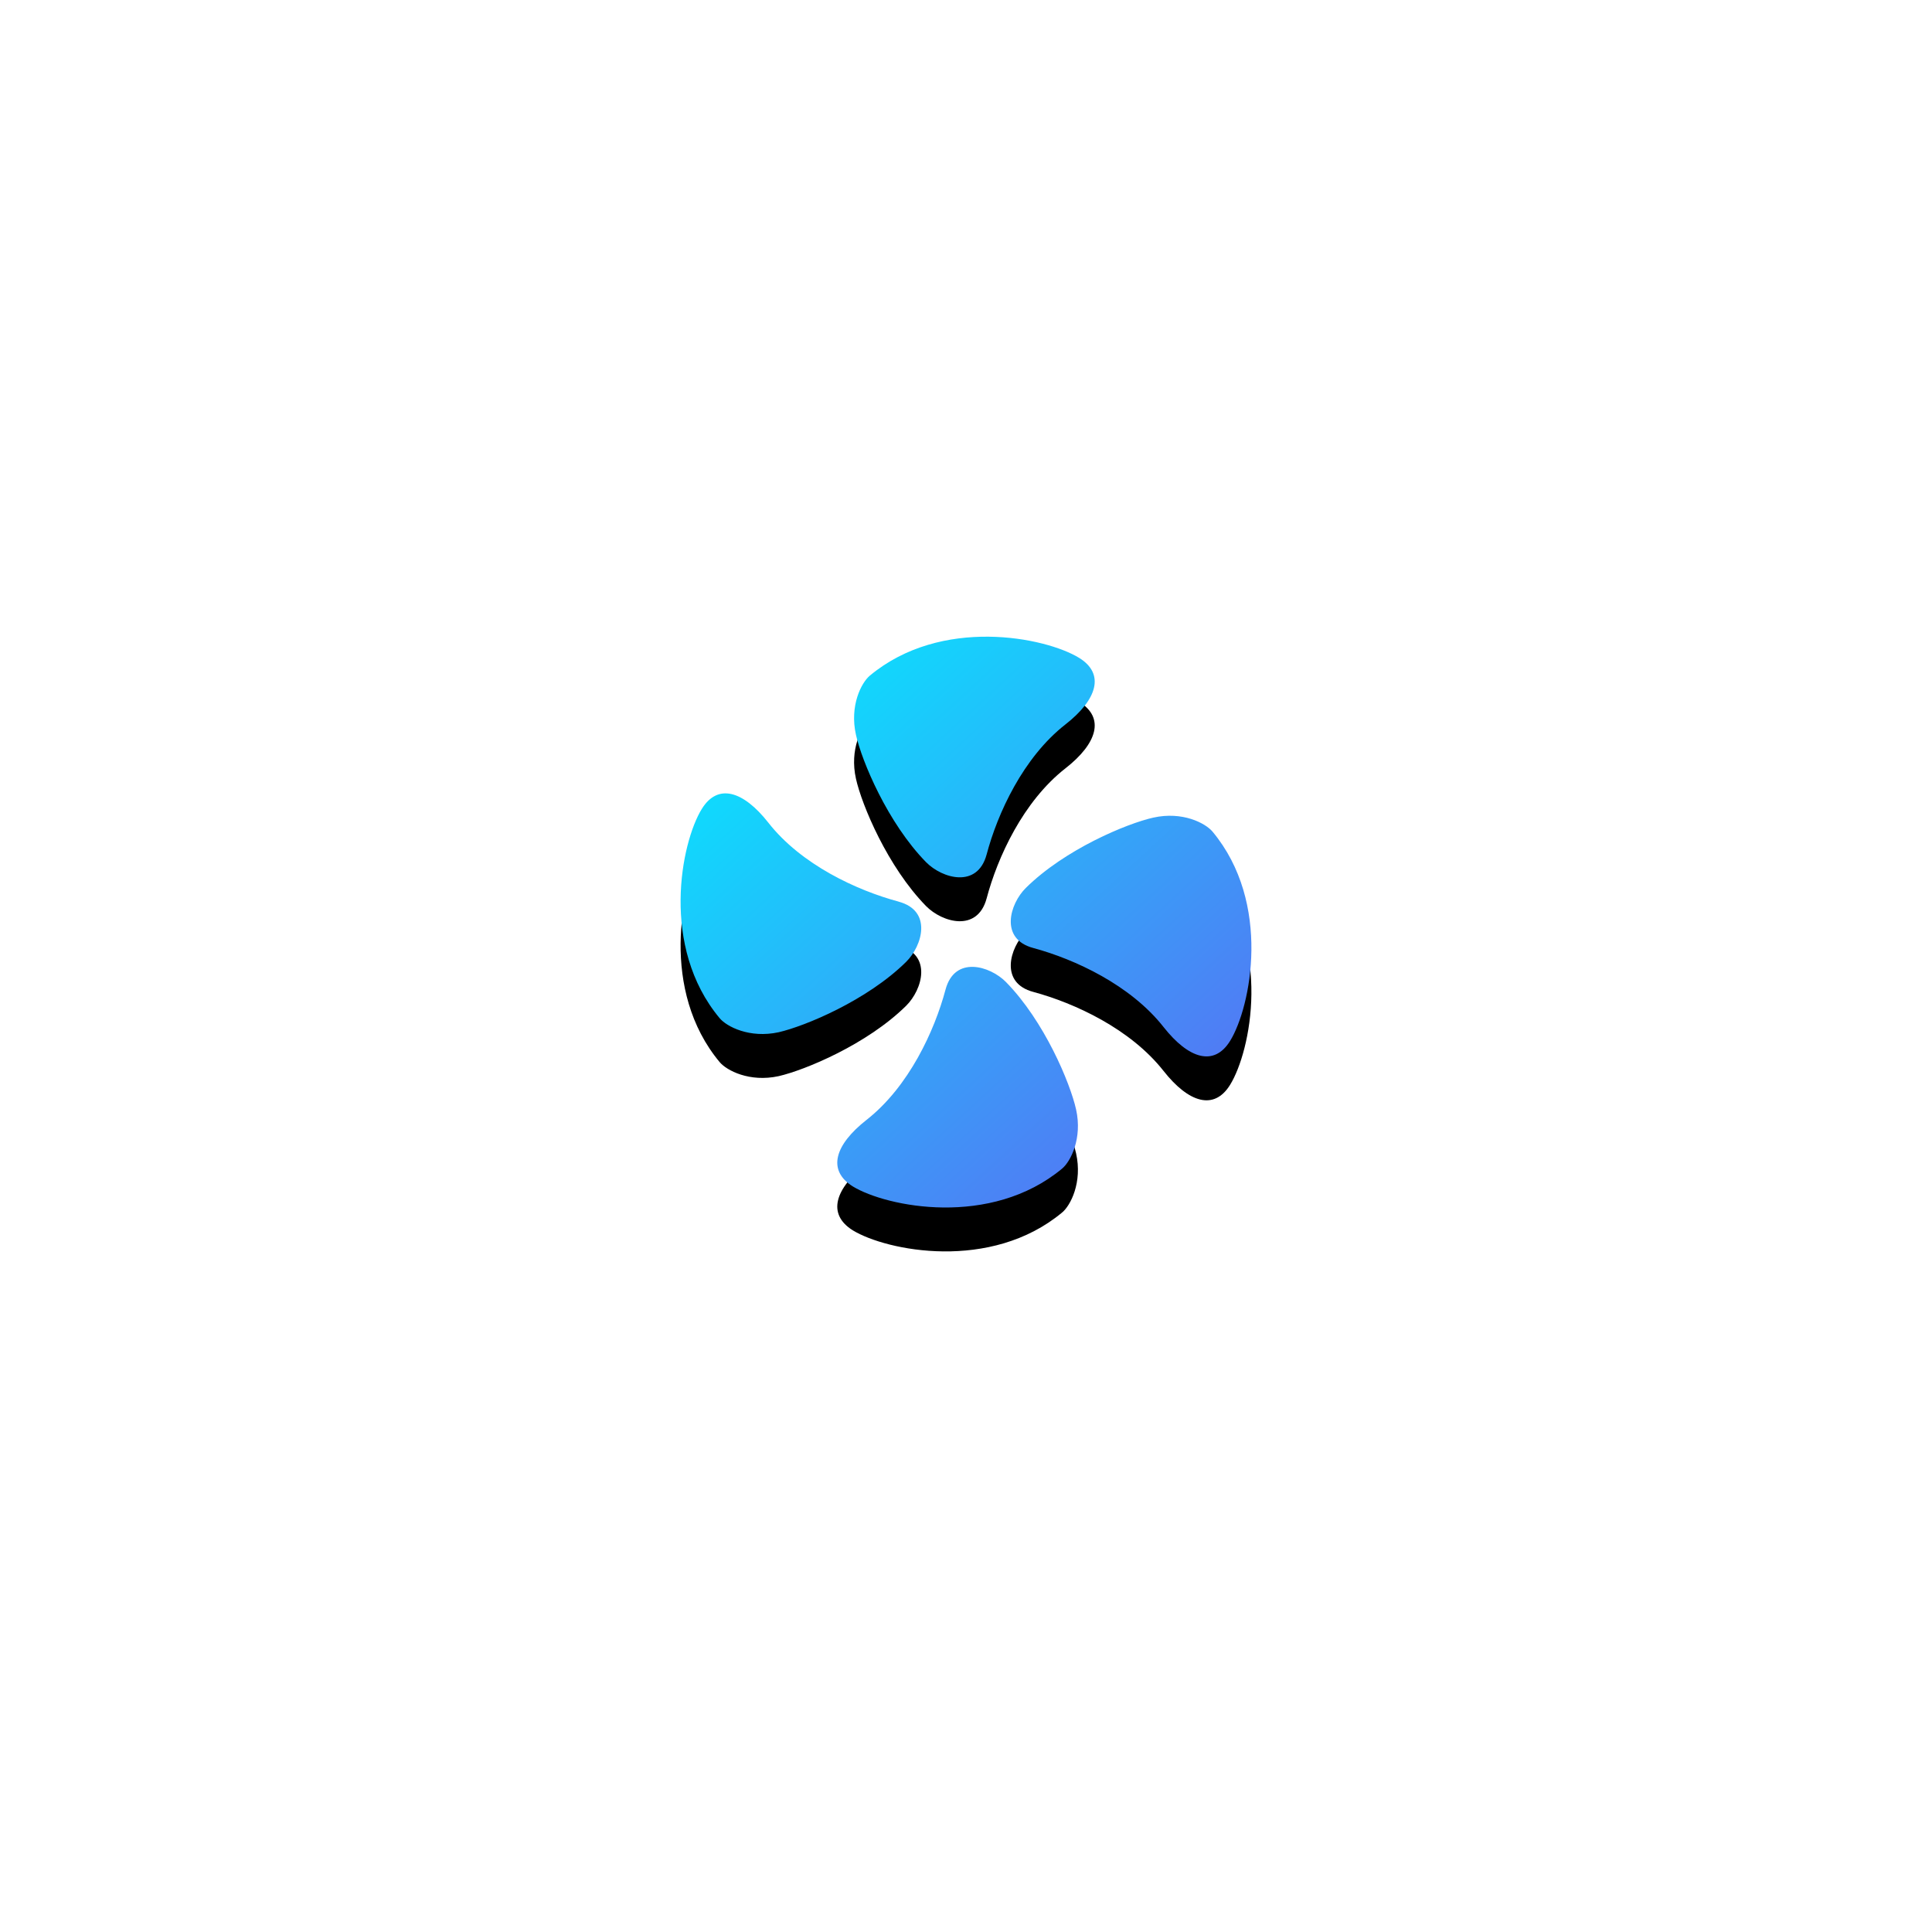 <?xml version="1.0" encoding="UTF-8"?>
<svg width="264px" height="264px" viewBox="0 0 264 264" version="1.1" xmlns="http://www.w3.org/2000/svg" xmlns:xlink="http://www.w3.org/1999/xlink">
    <title>形状</title>
    <defs>
        <linearGradient x1="8.459%" y1="0%" x2="111.849%" y2="112.51%" id="linearGradient-1">
            <stop stop-color="#00F0FF" offset="0%"></stop>
            <stop stop-color="#704DF0" offset="100%"></stop>
        </linearGradient>
        <path d="M651.817,359.77 C653.305,354.151 656.808,346.501 662.599,341.982 C666.929,338.595 668.012,335.086 664.464,332.899 C659.856,330.068 645.627,327.197 635.861,335.32 C634.706,336.286 633.069,339.422 633.963,343.409 C634.756,346.99 638.293,355.456 643.556,360.825 C645.755,363.045 650.551,364.439 651.817,359.77 L651.817,359.77 Z M639.768,366.194 C634.138,364.684 626.499,361.181 621.98,355.401 C618.571,351.071 615.079,349.983 612.892,353.547 C610.06,358.138 607.201,372.373 615.335,382.128 C616.289,383.277 619.426,384.92 623.412,384.049 C626.999,383.222 635.471,379.718 640.822,374.433 C643.043,372.234 644.442,367.438 639.768,366.2 L639.768,366.194 Z M646.2,378.234 C644.701,383.846 641.198,391.484 635.413,396.025 C631.066,399.433 629.989,402.914 633.536,405.123 C638.144,407.926 652.379,410.802 662.139,402.68 C663.288,401.731 664.926,398.556 664.043,394.604 C663.238,390.995 659.713,382.536 654.455,377.184 C652.257,374.964 647.443,373.549 646.2,378.234 Z M658.221,372.548 C663.862,374.075 671.479,377.589 676.009,383.357 C679.429,387.693 682.91,388.781 685.097,385.223 C687.929,380.62 690.81,366.369 682.671,356.62 C681.689,355.471 678.574,353.833 674.582,354.727 C670.985,355.532 662.524,359.046 657.177,364.332 C654.968,366.514 653.552,371.321 658.221,372.548 L658.221,372.548 Z" id="path-2"></path>
        <filter x="-196.2%" y="-188.5%" width="492.3%" height="492.3%" filterUnits="objectBoundingBox" id="filter-3">
            <feOffset dx="0" dy="6" in="SourceAlpha" result="shadowOffsetOuter1"></feOffset>
            <feGaussianBlur stdDeviation="50" in="shadowOffsetOuter1" result="shadowBlurOuter1"></feGaussianBlur>
            <feColorMatrix values="0 0 0 0 0.125   0 0 0 0 0.128   0 0 0 0 0.129  0 0 0 0.1 0" type="matrix" in="shadowBlurOuter1"></feColorMatrix>
        </filter>
    </defs>
    <g id="页面-1" stroke="none" stroke-width="1" fill="none" fill-rule="evenodd">
        <g id="2" transform="translate(-727, -1651)">
            <g id="编组-6" transform="translate(210, 1408)">
                <g id="形状">
                    <use fill="black" fill-opacity="1" filter="url(#filter-3)" xlink:href="#path-2"></use>
                    <use fill="url(#linearGradient-1)" fill-rule="evenodd" xlink:href="#path-2"></use>
                </g>
            </g>
        </g>
    </g>
</svg>